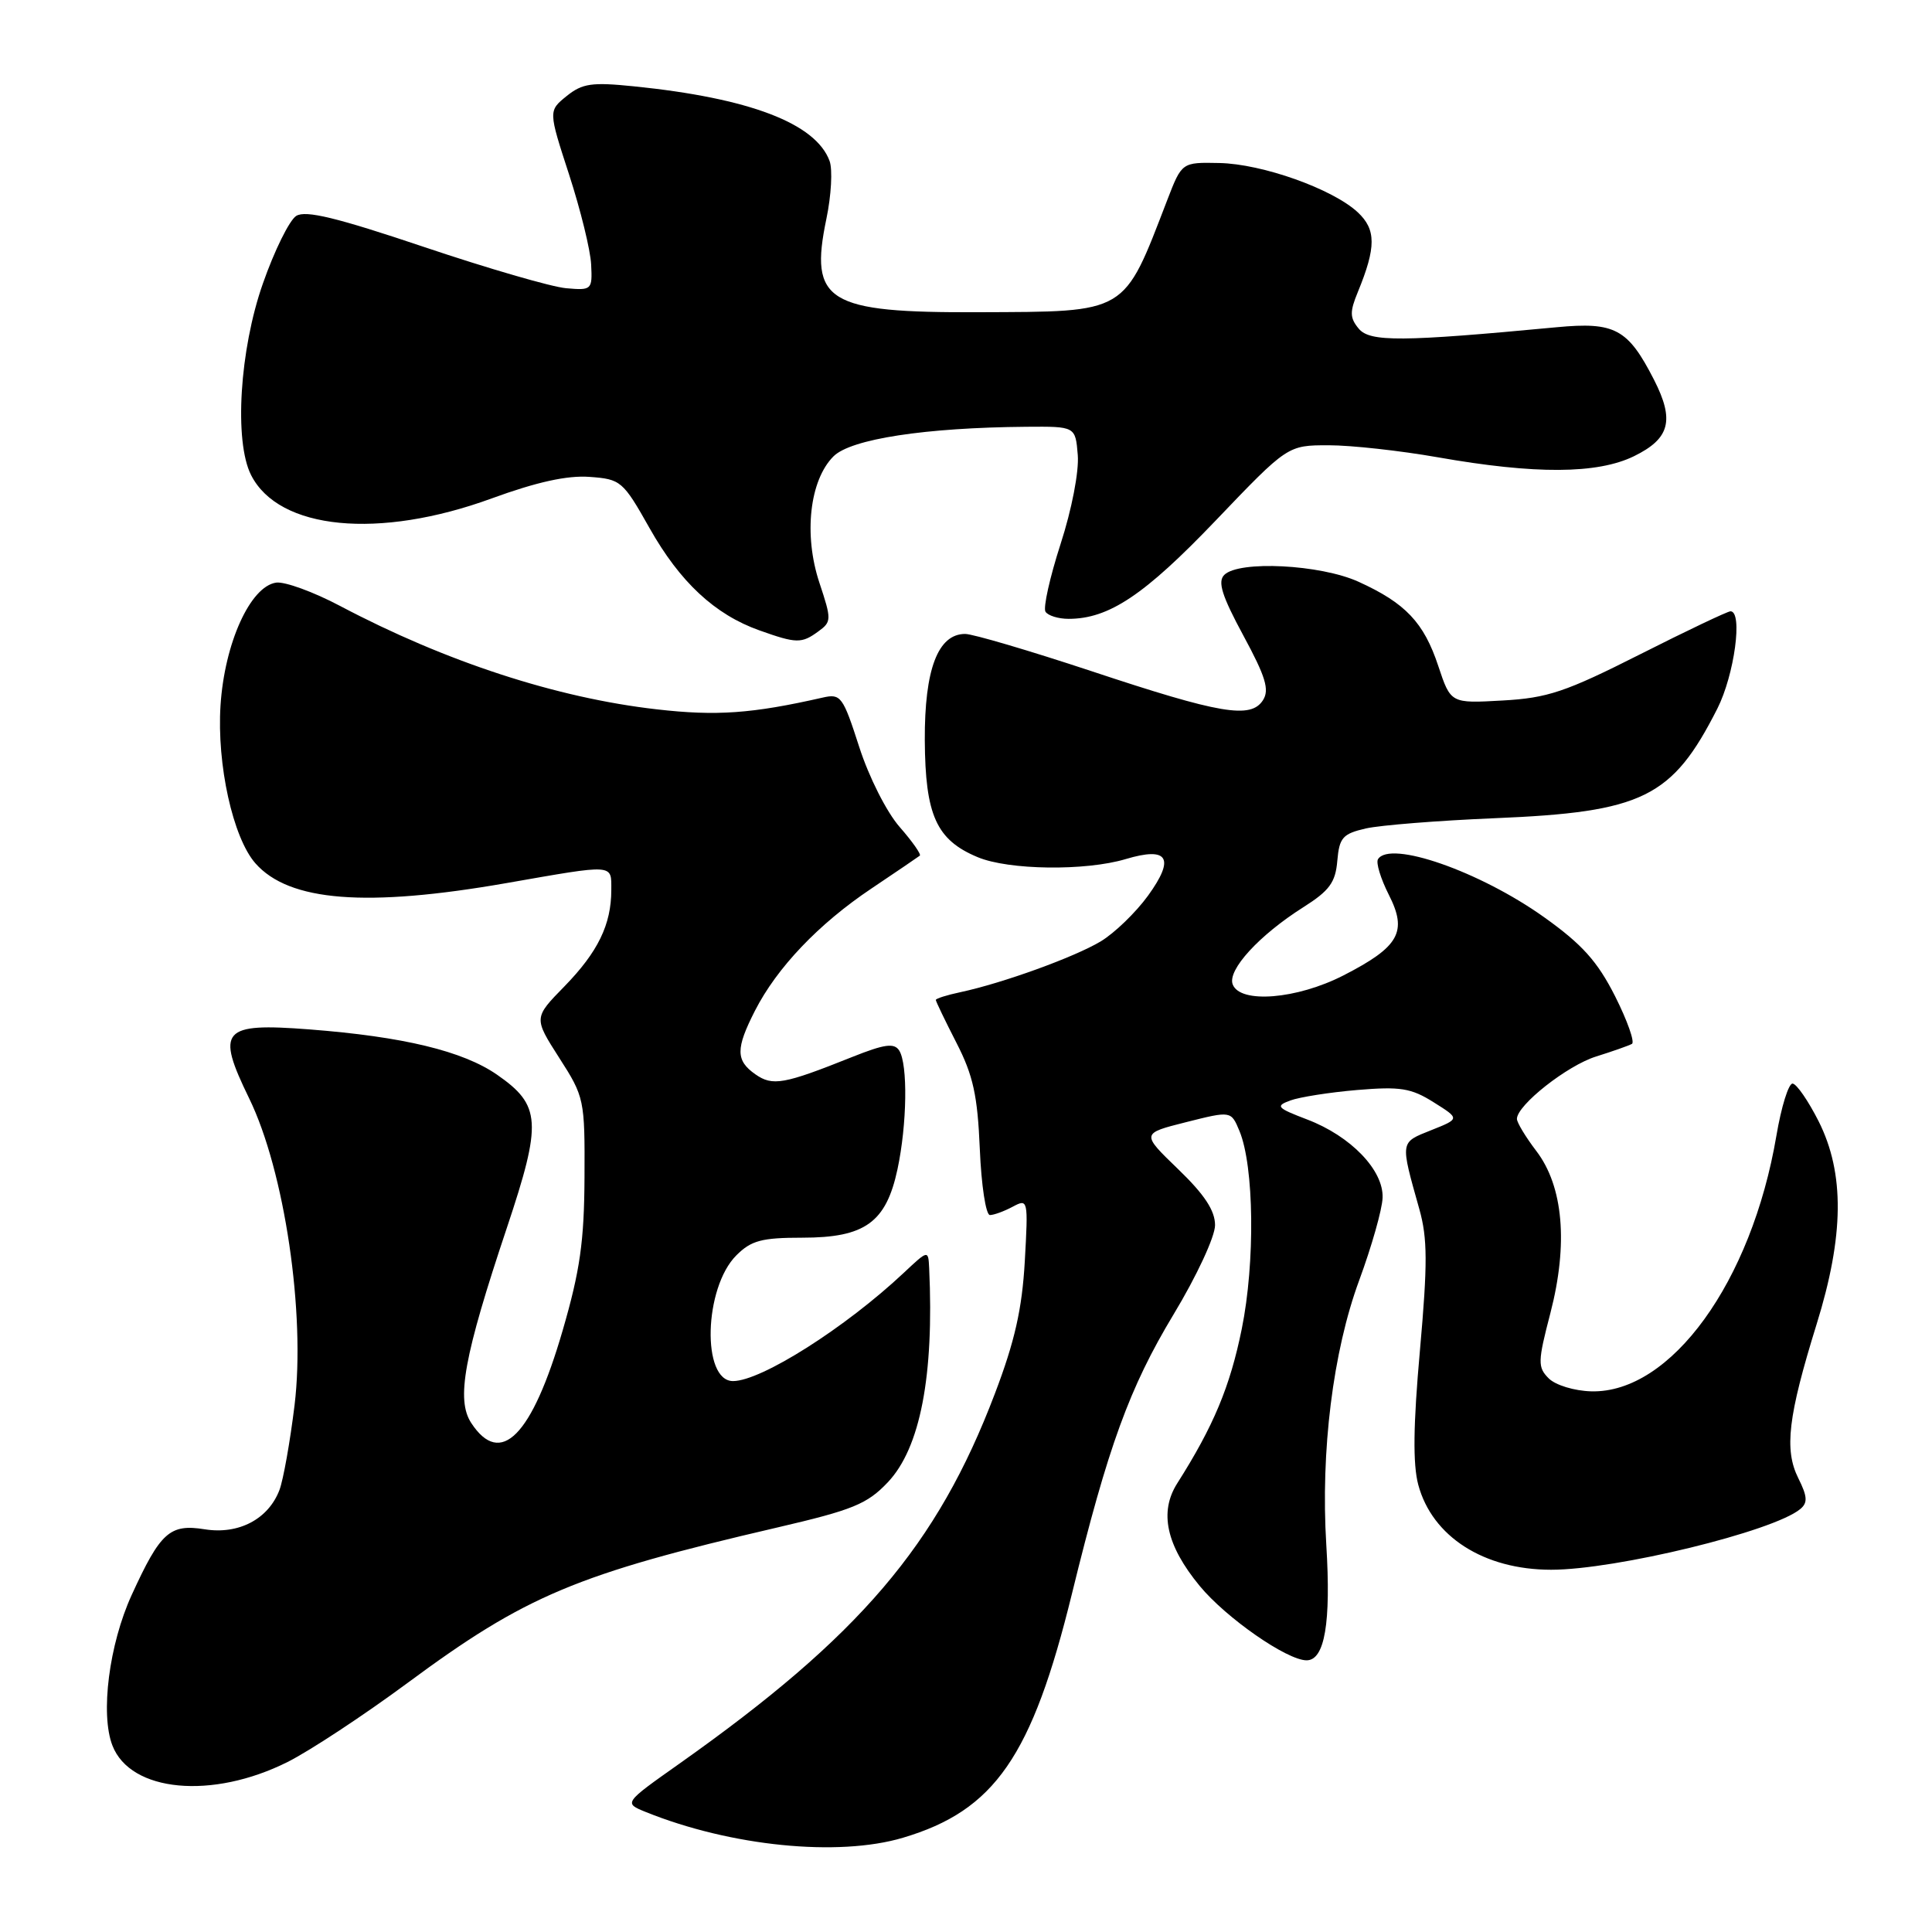 <?xml version="1.0" encoding="UTF-8" standalone="no"?>
<!DOCTYPE svg PUBLIC "-//W3C//DTD SVG 1.1//EN" "http://www.w3.org/Graphics/SVG/1.1/DTD/svg11.dtd" >
<svg xmlns="http://www.w3.org/2000/svg" xmlns:xlink="http://www.w3.org/1999/xlink" version="1.1" viewBox="0 0 256 256">
 <g >
 <path fill="currentColor"
d=" M 119.65 243.51 C 131.80 239.90 136.74 232.77 142.04 211.17 C 146.83 191.63 149.66 183.87 155.49 174.19 C 158.57 169.09 161.00 163.86 161.00 162.34 C 161.00 160.41 159.60 158.28 156.10 154.91 C 151.21 150.19 151.21 150.19 157.17 148.69 C 163.12 147.19 163.12 147.19 164.23 149.85 C 166.18 154.52 166.33 167.27 164.54 176.09 C 162.99 183.73 160.80 188.98 155.99 196.55 C 153.57 200.36 154.54 204.78 158.97 210.15 C 162.46 214.38 170.53 220.00 173.13 220.00 C 175.53 220.00 176.38 215.04 175.74 204.68 C 174.98 192.29 176.62 179.08 180.10 169.65 C 181.75 165.17 183.15 160.25 183.20 158.71 C 183.34 155.06 178.99 150.54 173.21 148.34 C 169.18 146.80 168.96 146.56 170.97 145.82 C 172.19 145.37 176.18 144.74 179.84 144.43 C 185.56 143.95 186.99 144.18 189.97 146.06 C 193.45 148.24 193.45 148.24 189.63 149.76 C 185.48 151.42 185.52 151.14 188.07 160.22 C 189.16 164.09 189.17 167.44 188.15 178.92 C 187.26 188.85 187.20 194.02 187.93 196.75 C 189.78 203.62 196.63 208.00 205.54 208.00 C 214.11 208.00 234.98 202.92 238.54 199.96 C 239.55 199.13 239.50 198.30 238.28 195.86 C 236.40 192.09 236.93 187.66 240.70 175.50 C 244.36 163.74 244.44 155.47 240.98 148.58 C 239.61 145.87 238.06 143.62 237.53 143.58 C 237.00 143.54 236.03 146.65 235.38 150.50 C 232.09 169.87 221.40 184.63 210.85 184.36 C 208.61 184.30 206.11 183.54 205.21 182.64 C 203.74 181.16 203.75 180.46 205.44 173.97 C 207.81 164.82 207.15 157.19 203.56 152.50 C 202.15 150.65 201.00 148.74 201.00 148.26 C 201.00 146.44 207.67 141.18 211.50 139.99 C 213.70 139.30 215.83 138.55 216.24 138.32 C 216.64 138.09 215.64 135.25 214.01 132.01 C 211.67 127.39 209.66 125.14 204.61 121.54 C 196.10 115.47 184.17 111.30 182.59 113.85 C 182.30 114.32 182.95 116.43 184.02 118.55 C 186.53 123.47 185.42 125.45 178.01 129.25 C 171.83 132.41 164.33 133.02 163.34 130.44 C 162.61 128.54 166.84 123.92 172.70 120.21 C 176.16 118.02 176.96 116.93 177.20 114.06 C 177.47 110.98 177.91 110.48 181.00 109.77 C 182.93 109.34 190.57 108.73 198.00 108.42 C 217.69 107.61 221.57 105.71 227.56 93.89 C 229.82 89.42 230.96 81.00 229.30 81.00 C 228.92 81.00 223.51 83.57 217.28 86.72 C 207.44 91.69 205.06 92.49 199.10 92.82 C 192.23 93.21 192.23 93.21 190.58 88.25 C 188.67 82.48 186.23 79.91 180.00 77.08 C 174.95 74.79 164.16 74.24 162.22 76.18 C 161.32 77.08 161.91 78.95 164.75 84.21 C 167.71 89.68 168.23 91.40 167.35 92.78 C 165.74 95.29 161.72 94.61 144.62 88.93 C 136.43 86.22 128.91 84.00 127.89 84.00 C 124.28 84.00 122.50 88.69 122.54 98.07 C 122.60 108.03 124.07 111.30 129.55 113.58 C 133.66 115.30 143.83 115.43 149.17 113.83 C 154.79 112.15 155.73 113.69 152.12 118.68 C 150.51 120.90 147.69 123.63 145.85 124.74 C 142.36 126.83 132.87 130.27 127.25 131.47 C 125.46 131.85 124.00 132.31 124.00 132.50 C 124.00 132.68 125.23 135.24 126.73 138.17 C 128.95 142.49 129.53 145.15 129.83 152.25 C 130.03 157.06 130.63 161.00 131.17 161.00 C 131.70 161.00 133.06 160.50 134.20 159.89 C 136.22 158.81 136.25 158.95 135.79 167.14 C 135.43 173.45 134.46 177.75 131.82 184.68 C 124.19 204.76 113.91 216.81 90.00 233.71 C 82.64 238.91 82.64 238.91 85.57 240.10 C 96.82 244.64 111.05 246.07 119.65 243.51 Z  M 38.11 233.47 C 41.08 231.98 48.22 227.27 54.00 223.00 C 69.67 211.41 76.39 208.58 103.00 202.40 C 113.02 200.07 114.90 199.30 117.64 196.41 C 121.94 191.87 123.78 182.30 123.12 168.05 C 123.00 165.61 123.00 165.61 119.75 168.66 C 112.02 175.92 100.86 183.00 97.13 183.00 C 92.95 183.00 93.27 170.63 97.57 166.34 C 99.54 164.37 100.93 164.00 106.32 164.00 C 114.61 164.00 117.41 161.99 118.92 154.94 C 120.19 148.99 120.31 141.04 119.15 139.20 C 118.49 138.17 117.22 138.34 112.91 140.06 C 103.86 143.68 102.37 143.95 100.09 142.35 C 97.48 140.52 97.47 138.96 100.04 133.92 C 102.95 128.22 108.47 122.42 115.46 117.74 C 118.78 115.51 121.67 113.55 121.88 113.38 C 122.09 113.21 120.89 111.50 119.21 109.58 C 117.49 107.62 115.14 102.98 113.85 98.97 C 111.69 92.27 111.41 91.89 109.03 92.43 C 99.66 94.56 94.93 94.90 87.02 93.99 C 73.74 92.48 59.06 87.68 45.08 80.30 C 41.55 78.43 37.73 77.04 36.59 77.20 C 33.16 77.70 29.75 85.23 29.22 93.48 C 28.72 101.31 30.86 111.00 33.84 114.39 C 38.30 119.46 48.54 120.26 67.13 117.01 C 81.55 114.49 81.00 114.45 81.00 117.93 C 81.00 122.51 79.23 126.14 74.80 130.69 C 70.71 134.87 70.71 134.87 74.10 140.17 C 77.43 145.35 77.50 145.70 77.45 155.98 C 77.41 164.49 76.86 168.37 74.55 176.31 C 70.48 190.30 66.33 194.49 62.44 188.55 C 60.42 185.46 61.46 179.74 67.17 162.67 C 71.84 148.69 71.69 146.45 65.87 142.41 C 61.34 139.27 53.44 137.36 40.98 136.40 C 29.39 135.51 28.58 136.44 33.01 145.53 C 37.71 155.16 40.50 174.07 39.03 186.20 C 38.44 191.02 37.54 196.08 37.03 197.43 C 35.56 201.29 31.63 203.36 27.13 202.64 C 22.50 201.90 21.26 203.01 17.45 211.34 C 14.46 217.87 13.27 227.12 14.90 231.30 C 17.30 237.47 28.12 238.48 38.11 233.47 Z  M 108.44 83.66 C 110.19 82.39 110.20 82.10 108.57 77.20 C 106.47 70.87 107.27 63.64 110.44 60.47 C 112.74 58.17 122.58 56.66 136.00 56.55 C 142.50 56.50 142.50 56.50 142.81 60.29 C 142.99 62.45 142.02 67.50 140.53 72.09 C 139.11 76.49 138.21 80.52 138.53 81.05 C 138.85 81.57 140.23 82.00 141.59 82.00 C 146.93 82.00 151.63 78.86 161.06 69.00 C 170.62 59.00 170.62 59.00 176.06 59.00 C 179.05 59.00 185.55 59.72 190.50 60.59 C 203.43 62.87 211.65 62.82 216.51 60.45 C 221.27 58.12 221.91 55.70 219.17 50.33 C 215.71 43.56 213.99 42.63 206.27 43.36 C 185.73 45.30 181.52 45.33 180.04 43.55 C 178.85 42.12 178.83 41.33 179.93 38.67 C 182.36 32.75 182.35 30.41 179.91 28.13 C 176.58 25.03 167.25 21.71 161.55 21.60 C 156.60 21.50 156.60 21.50 154.67 26.50 C 148.81 41.71 149.52 41.29 129.66 41.37 C 109.58 41.45 107.21 39.99 109.50 29.00 C 110.15 25.90 110.34 22.44 109.92 21.32 C 108.08 16.34 99.30 12.99 84.00 11.44 C 78.42 10.87 77.16 11.05 75.08 12.73 C 72.66 14.69 72.66 14.69 75.41 23.14 C 76.92 27.79 78.24 33.14 78.33 35.05 C 78.50 38.41 78.41 38.49 75.00 38.19 C 73.08 38.02 64.61 35.56 56.20 32.73 C 44.61 28.83 40.50 27.83 39.25 28.61 C 38.35 29.18 36.35 33.22 34.83 37.58 C 31.75 46.34 31.00 58.47 33.27 62.95 C 36.95 70.22 50.21 71.51 65.16 66.04 C 71.11 63.87 75.16 62.97 78.12 63.19 C 82.26 63.49 82.54 63.72 86.07 69.98 C 90.10 77.13 94.72 81.43 100.63 83.53 C 105.54 85.28 106.22 85.29 108.44 83.66 Z "/>
</g>
</svg>
